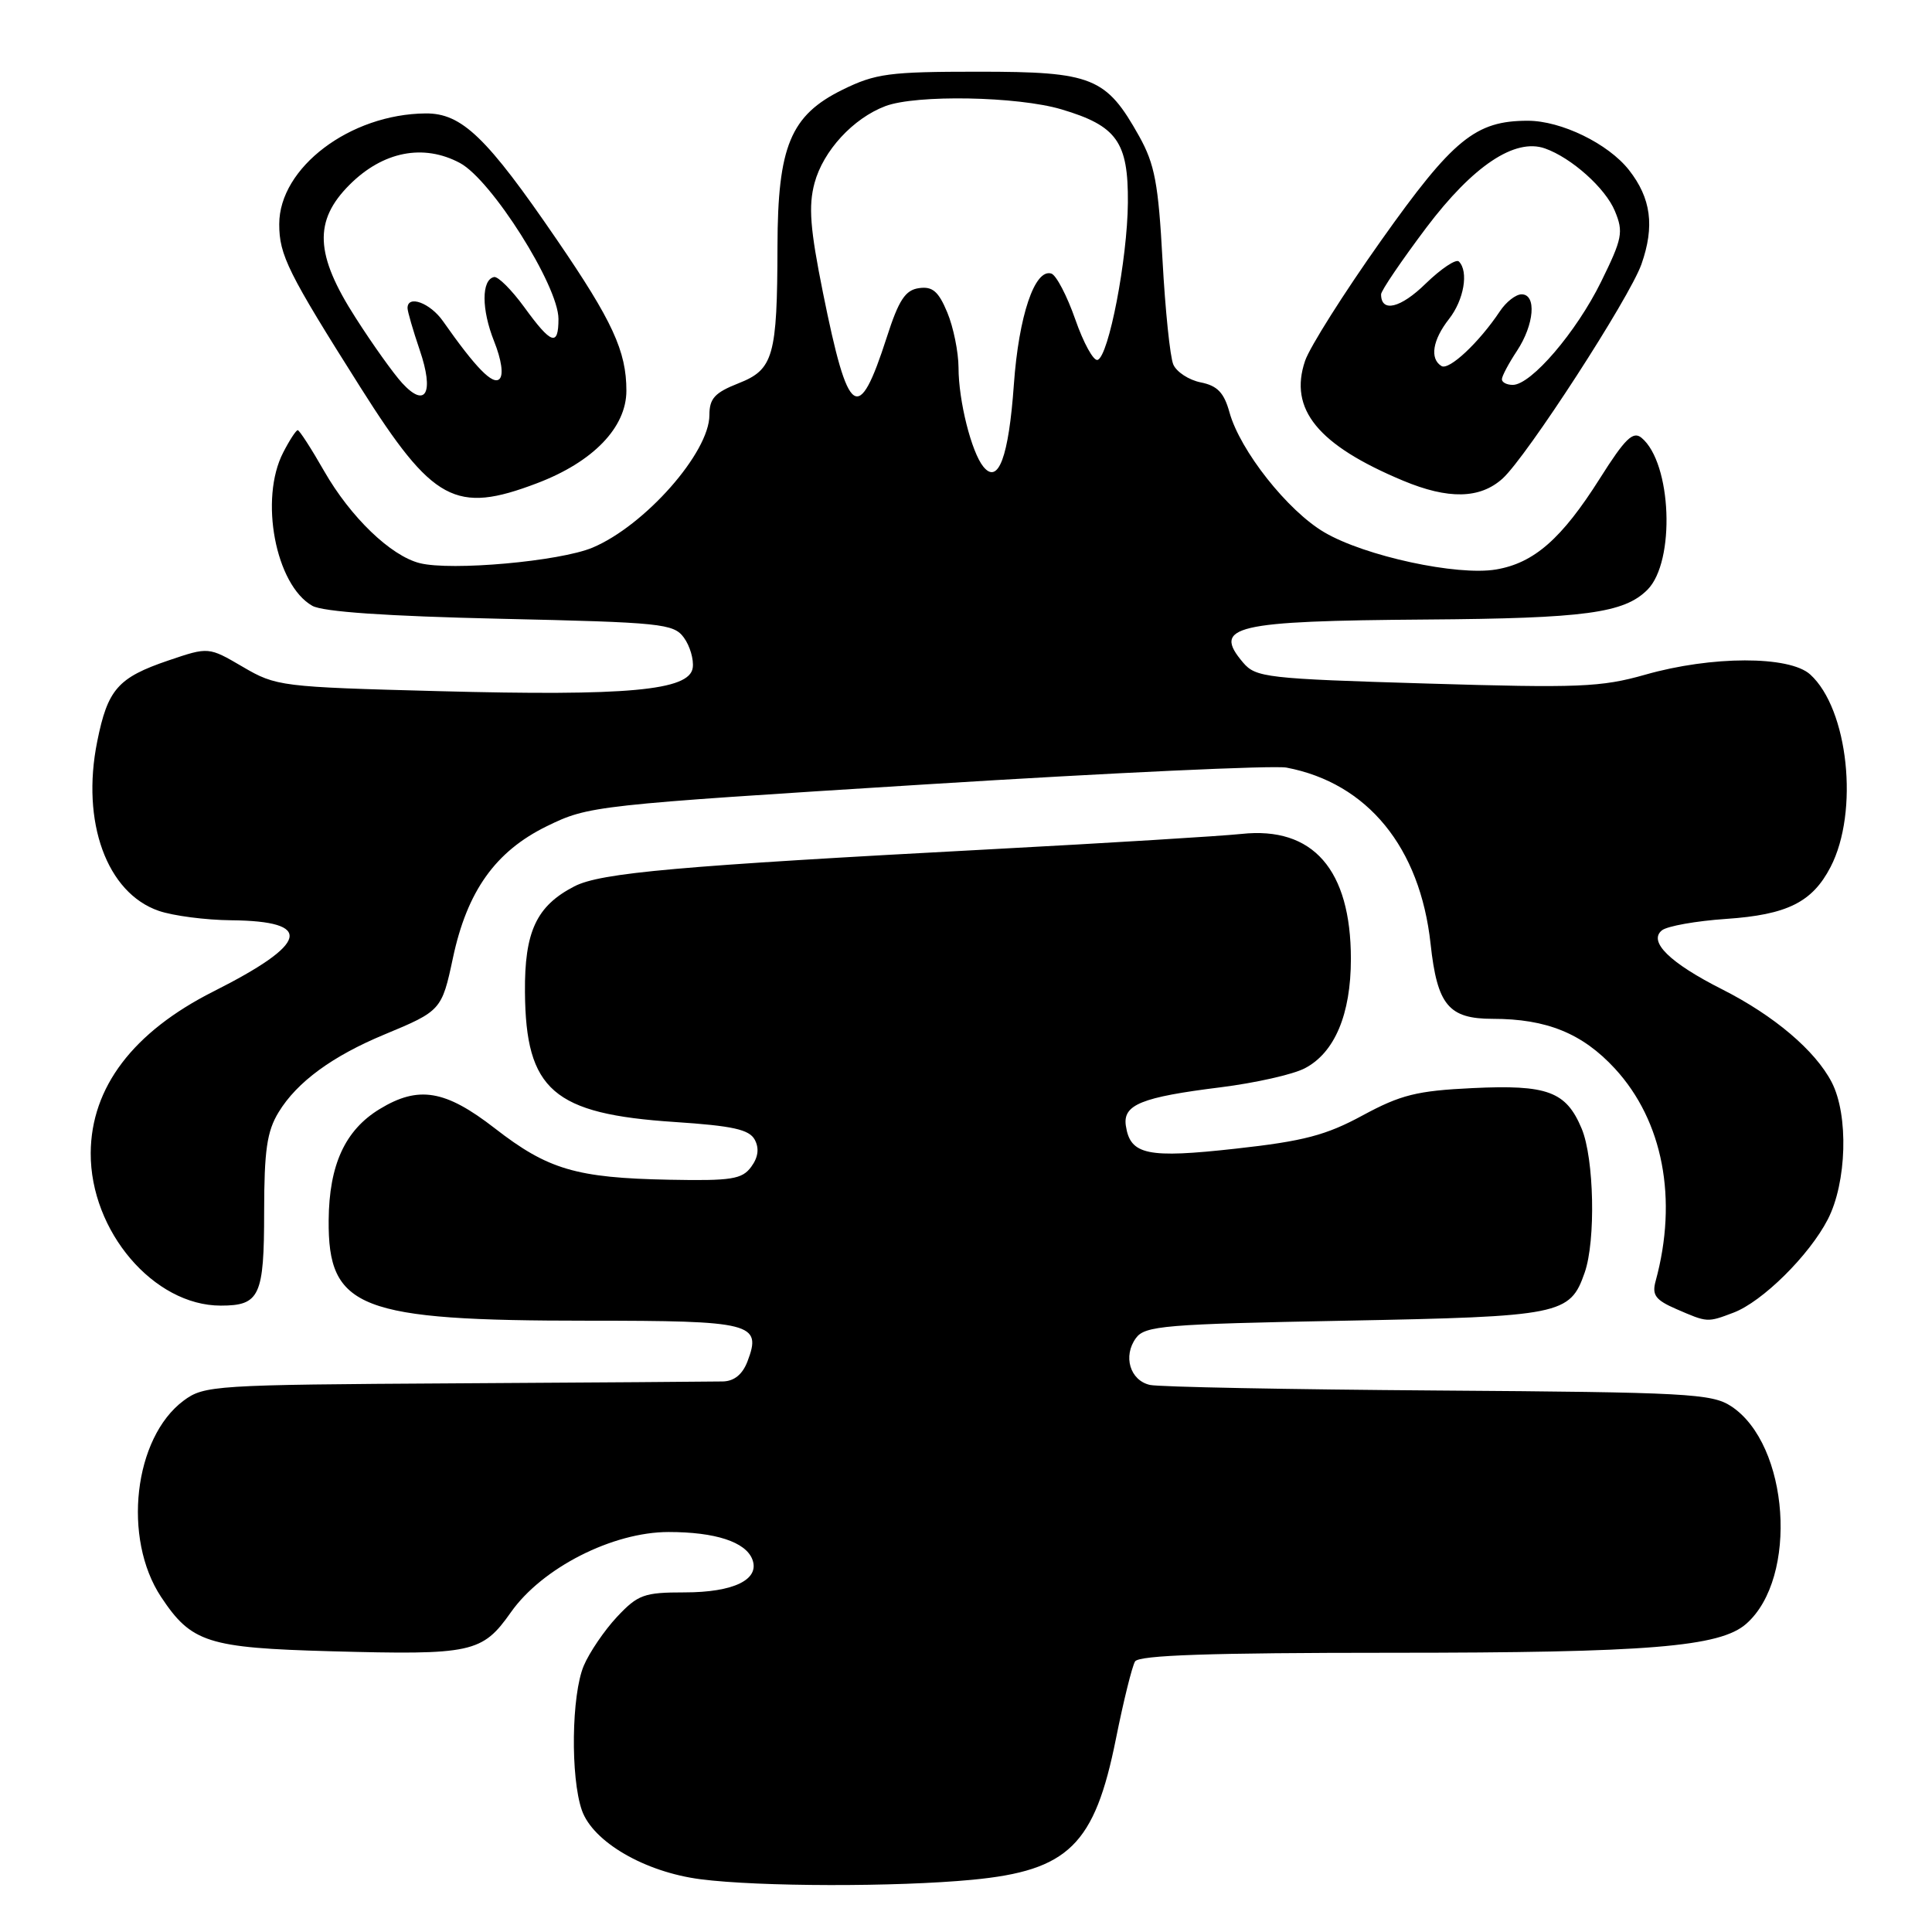 <?xml version="1.0" encoding="UTF-8" standalone="no"?>
<!DOCTYPE svg PUBLIC "-//W3C//DTD SVG 1.1//EN" "http://www.w3.org/Graphics/SVG/1.1/DTD/svg11.dtd" >
<svg xmlns="http://www.w3.org/2000/svg" xmlns:xlink="http://www.w3.org/1999/xlink" version="1.1" viewBox="0 0 256 256">
 <g >
 <path fill="currentColor"
d=" M 128.82 249.08 C 141.59 247.86 145.05 244.47 147.87 230.38 C 148.87 225.39 150.01 220.79 150.40 220.15 C 150.92 219.32 160.32 219.00 184.38 219.00 C 218.45 219.00 227.91 218.23 231.39 215.16 C 238.32 209.06 237.09 191.38 229.38 186.33 C 226.83 184.66 223.52 184.48 190.55 184.25 C 170.72 184.11 153.54 183.78 152.37 183.51 C 149.73 182.91 148.77 179.69 150.52 177.30 C 151.71 175.67 154.32 175.45 178.17 175.00 C 206.88 174.45 208.03 174.22 209.98 168.62 C 211.46 164.39 211.23 153.49 209.58 149.55 C 207.52 144.62 205.06 143.70 195.09 144.18 C 187.75 144.53 185.60 145.07 180.57 147.79 C 175.71 150.43 172.73 151.21 163.77 152.20 C 152.03 153.51 149.76 153.04 149.18 149.16 C 148.77 146.38 151.22 145.38 161.76 144.07 C 166.30 143.50 171.31 142.38 172.88 141.56 C 176.84 139.51 179.00 134.41 179.00 127.07 C 179.00 115.22 173.97 109.48 164.50 110.50 C 161.75 110.79 146.90 111.70 131.50 112.52 C 89.81 114.74 79.59 115.64 76.10 117.45 C 71.08 120.04 69.49 123.45 69.56 131.46 C 69.66 144.45 73.30 147.61 89.41 148.67 C 97.09 149.18 99.28 149.66 100.01 151.02 C 100.62 152.16 100.47 153.35 99.54 154.61 C 98.33 156.26 96.94 156.48 88.68 156.32 C 76.35 156.08 72.60 154.97 65.57 149.51 C 59.00 144.41 55.45 143.82 50.30 146.96 C 45.72 149.75 43.61 154.35 43.55 161.67 C 43.45 173.40 47.59 175.00 77.93 175.00 C 99.69 175.00 100.97 175.32 99.05 180.38 C 98.39 182.12 97.28 183.02 95.77 183.05 C 94.52 183.08 78.57 183.19 60.32 183.30 C 28.33 183.49 27.05 183.57 24.32 185.60 C 17.73 190.52 16.20 203.84 21.35 211.61 C 25.36 217.66 27.52 218.35 43.83 218.80 C 62.57 219.31 63.89 219.03 67.70 213.63 C 71.84 207.75 81.18 203.00 88.59 203.00 C 94.79 203.00 98.80 204.31 99.69 206.63 C 100.71 209.30 97.22 211.00 90.71 211.00 C 85.34 211.00 84.53 211.29 81.75 214.25 C 80.08 216.04 78.10 218.95 77.35 220.72 C 75.72 224.60 75.58 235.49 77.10 239.87 C 78.57 244.06 85.44 248.06 92.83 249.01 C 100.59 250.01 118.75 250.04 128.82 249.08 Z  M 229.68 173.94 C 233.51 172.50 239.73 166.35 242.19 161.58 C 244.71 156.70 244.97 147.76 242.71 143.40 C 240.53 139.20 235.08 134.58 228.21 131.10 C 221.25 127.59 218.36 124.75 220.22 123.27 C 220.93 122.71 224.75 122.03 228.72 121.76 C 236.81 121.21 240.14 119.55 242.56 114.88 C 246.36 107.55 244.91 93.95 239.86 89.37 C 237.10 86.87 226.79 86.89 218.00 89.40 C 212.16 91.06 209.20 91.18 189.00 90.57 C 167.82 89.94 166.40 89.77 164.72 87.80 C 160.60 82.95 163.45 82.28 189.00 82.09 C 210.02 81.94 215.20 81.24 218.29 78.15 C 222.02 74.42 221.52 61.33 217.51 58.01 C 216.39 57.08 215.33 58.11 211.99 63.40 C 206.94 71.39 203.27 74.61 198.23 75.46 C 193.08 76.33 180.85 73.69 175.49 70.54 C 170.63 67.70 164.31 59.70 162.91 54.63 C 162.19 52.03 161.31 51.11 159.11 50.67 C 157.54 50.36 155.90 49.29 155.47 48.30 C 155.04 47.31 154.40 41.09 154.04 34.47 C 153.49 24.31 153.01 21.76 150.95 18.06 C 146.57 10.23 144.77 9.50 129.67 9.50 C 117.80 9.50 116.02 9.74 111.64 11.89 C 104.75 15.28 103.05 19.38 103.02 32.63 C 102.99 47.22 102.49 48.97 97.85 50.79 C 94.71 52.03 94.00 52.80 94.00 55.00 C 94.00 59.96 85.44 69.66 78.50 72.57 C 74.17 74.38 59.81 75.67 55.62 74.62 C 51.77 73.65 46.45 68.53 42.95 62.42 C 41.25 59.44 39.67 57.00 39.45 57.00 C 39.23 57.00 38.36 58.33 37.53 59.95 C 34.34 66.10 36.51 77.51 41.38 80.27 C 42.78 81.07 51.28 81.65 66.33 81.99 C 87.66 82.47 89.26 82.63 90.62 84.49 C 91.42 85.59 91.95 87.39 91.79 88.49 C 91.36 91.50 83.18 92.25 58.10 91.58 C 37.24 91.03 36.59 90.95 32.17 88.36 C 27.64 85.71 27.64 85.71 22.33 87.51 C 15.62 89.79 14.27 91.33 12.88 98.26 C 10.73 108.92 14.15 118.32 21.03 120.69 C 22.94 121.35 27.26 121.91 30.63 121.94 C 41.66 122.05 40.93 125.00 28.29 131.37 C 17.64 136.74 12.07 144.07 12.02 152.78 C 11.97 163.14 20.37 173.00 29.25 173.00 C 34.42 173.00 35.00 171.74 35.00 160.55 C 35.01 152.42 35.37 149.90 36.92 147.37 C 39.36 143.36 44.05 139.93 51.00 137.05 C 58.42 133.97 58.55 133.83 60.01 126.96 C 61.89 118.08 65.65 112.81 72.45 109.48 C 78.02 106.76 78.66 106.69 122.76 103.93 C 147.33 102.39 168.79 101.40 170.46 101.71 C 181.20 103.75 188.17 112.28 189.56 125.07 C 190.44 133.18 191.95 135.00 197.79 135.00 C 204.94 135.00 209.68 136.93 213.98 141.59 C 220.36 148.52 222.35 158.87 219.38 169.75 C 218.87 171.60 219.36 172.26 222.13 173.46 C 226.25 175.25 226.22 175.25 229.68 173.94 Z  M 71.16 64.03 C 78.59 61.21 83.00 56.64 83.00 51.77 C 83.00 46.53 81.16 42.54 73.79 31.77 C 64.49 18.17 61.19 14.99 56.40 15.03 C 46.39 15.11 37.00 22.21 37.00 29.70 C 37.00 33.81 38.15 36.13 47.78 51.36 C 57.37 66.53 60.35 68.14 71.16 64.03 Z  M 199.10 63.41 C 202.29 60.52 215.91 39.50 217.50 35.01 C 219.27 29.97 218.78 26.26 215.84 22.52 C 213.09 19.03 206.87 16.00 202.44 16.00 C 195.51 16.00 192.54 18.42 183.00 31.88 C 178.08 38.82 173.55 45.99 172.93 47.81 C 170.75 54.23 174.63 58.97 185.89 63.68 C 191.91 66.20 196.11 66.11 199.10 63.41 Z  M 130.30 61.84 C 128.72 59.90 127.01 53.10 127.01 48.72 C 127.00 46.64 126.33 43.34 125.52 41.40 C 124.36 38.61 123.56 37.92 121.77 38.18 C 119.96 38.43 119.09 39.75 117.50 44.70 C 113.73 56.37 112.41 55.45 109.05 38.80 C 107.34 30.30 107.11 27.31 107.93 24.25 C 109.09 19.97 113.04 15.68 117.32 14.06 C 121.41 12.52 134.83 12.76 140.65 14.49 C 147.99 16.67 149.51 18.80 149.45 26.85 C 149.39 34.34 146.91 47.20 145.44 47.69 C 144.90 47.87 143.57 45.45 142.48 42.32 C 141.39 39.20 139.96 36.46 139.31 36.25 C 137.11 35.55 134.99 41.84 134.34 50.98 C 133.66 60.55 132.28 64.27 130.30 61.84 Z  M 53.29 50.76 C 52.15 49.52 49.36 45.62 47.11 42.09 C 41.73 33.72 41.54 29.26 46.32 24.48 C 50.74 20.06 56.11 19.01 60.95 21.60 C 65.13 23.84 73.99 37.86 74.00 42.25 C 74.00 45.97 73.05 45.64 69.46 40.69 C 67.78 38.39 65.98 36.59 65.46 36.71 C 63.78 37.08 63.79 41.01 65.47 45.22 C 66.45 47.68 66.74 49.66 66.19 50.21 C 65.32 51.08 63.05 48.76 58.70 42.56 C 57.01 40.14 54.00 39.03 54.00 40.82 C 54.00 41.27 54.73 43.78 55.62 46.40 C 57.55 52.05 56.42 54.17 53.29 50.76 Z  M 199.01 50.25 C 199.01 49.84 199.91 48.15 201.00 46.50 C 203.30 43.02 203.63 39.00 201.62 39.00 C 200.85 39.00 199.56 40.01 198.74 41.25 C 195.99 45.38 192.00 49.12 191.00 48.50 C 189.42 47.53 189.83 45.04 192.00 42.27 C 193.98 39.75 194.63 35.97 193.31 34.65 C 192.94 34.27 190.95 35.60 188.90 37.59 C 185.58 40.84 183.00 41.46 183.00 39.00 C 183.00 38.52 185.70 34.55 188.99 30.17 C 195.17 21.98 200.73 18.26 204.72 19.67 C 208.23 20.91 212.73 24.93 213.98 27.96 C 215.14 30.75 214.97 31.61 212.15 37.34 C 208.87 44.01 202.88 51.00 200.45 51.00 C 199.65 51.00 199.00 50.66 199.01 50.25 Z "/>
</g>
</svg>